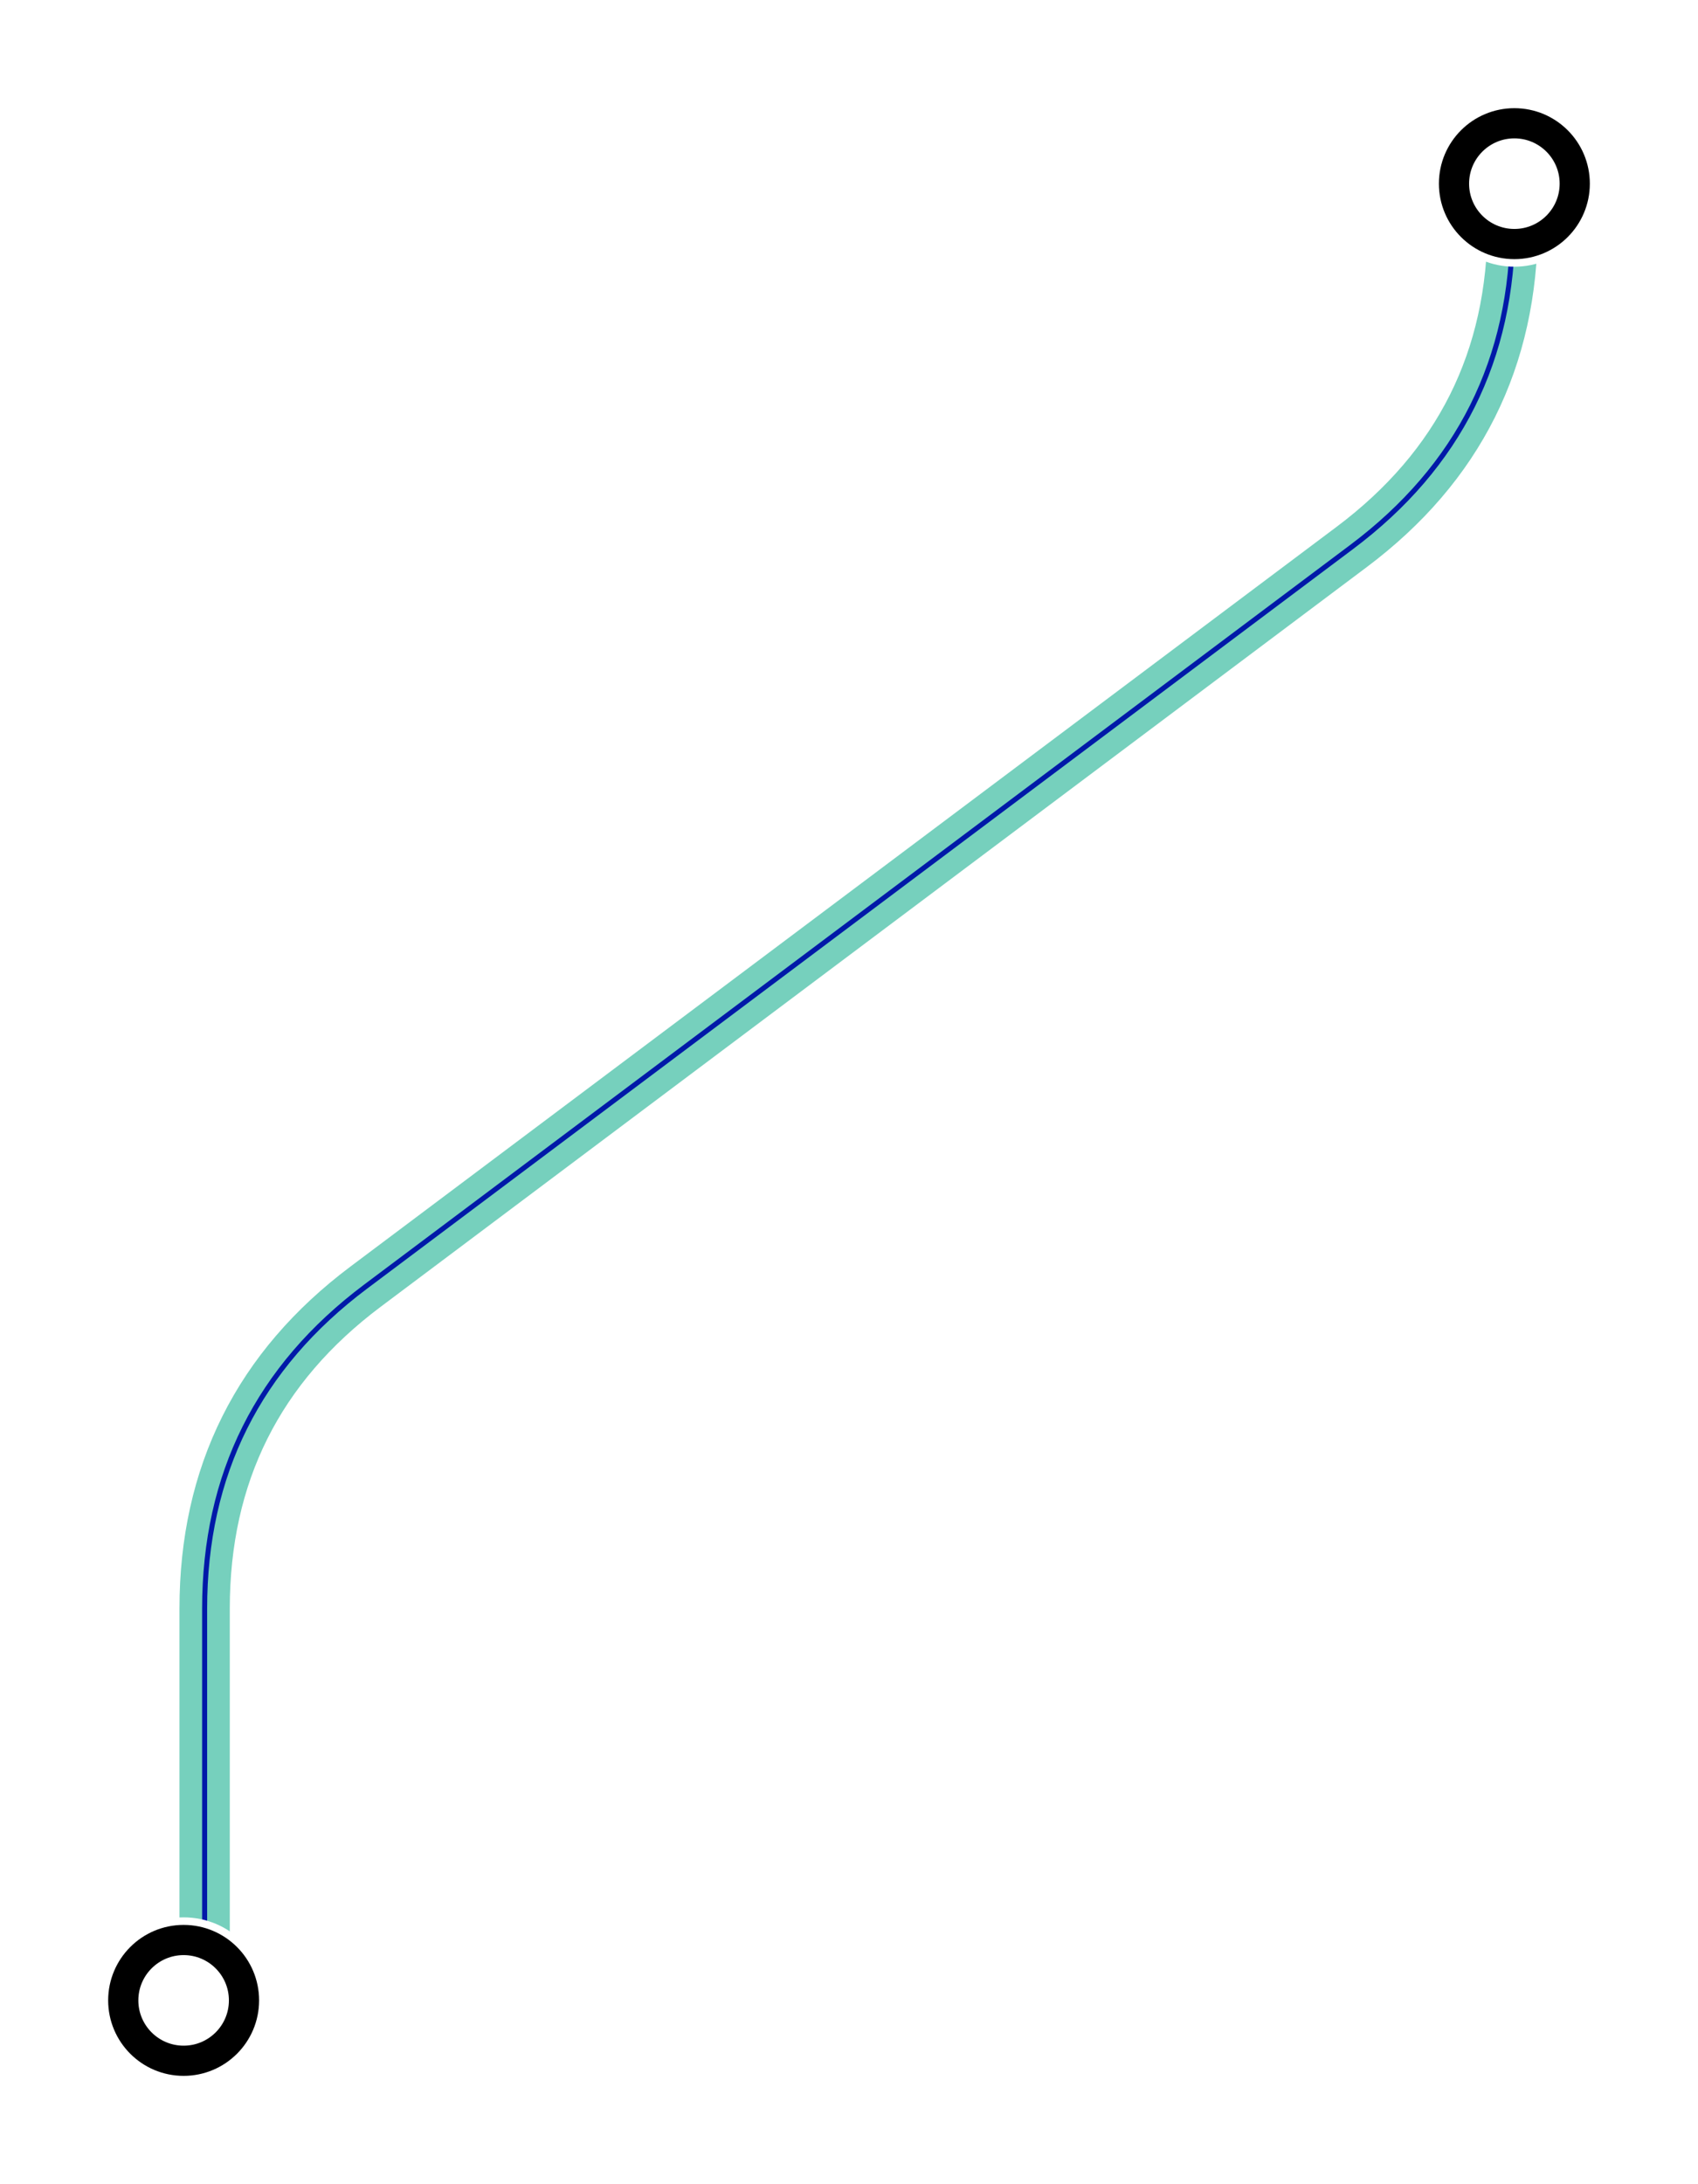 <?xml version="1.0" encoding="UTF-8" standalone="no"?>
<svg
   xmlns:dc="http://purl.org/dc/elements/1.1/"
   xmlns:cc="http://creativecommons.org/ns#"
   xmlns:rdf="http://www.w3.org/1999/02/22-rdf-syntax-ns#"
   xmlns:svg="http://www.w3.org/2000/svg"
   xmlns="http://www.w3.org/2000/svg"
   xmlns:xlink="http://www.w3.org/1999/xlink"
   xmlns:sodipodi="http://sodipodi.sourceforge.net/DTD/sodipodi-0.dtd"
   xmlns:inkscape="http://www.inkscape.org/namespaces/inkscape"
   width="168.757"
   height="217.026"
   viewBox="-40 -120 168.757 217.026"
   id="svg3336"
   version="1.1"
   inkscape:version="0.48.3.1 r9886"
   sodipodi:docname="1.svg">
  <sodipodi:namedview
     pagecolor="#ffffff"
     bordercolor="#666666"
     borderopacity="1"
     objecttolerance="10"
     gridtolerance="10"
     guidetolerance="10"
     inkscape:pageopacity="0"
     inkscape:pageshadow="2"
     inkscape:window-width="1280"
     inkscape:window-height="753"
     id="namedview6669"
     showgrid="false"
     inkscape:zoom="1.2502642"
     inkscape:cx="204.54201"
     inkscape:cy="110.92684"
     inkscape:window-x="0"
     inkscape:window-y="0"
     inkscape:window-maximized="1"
     inkscape:current-layer="svg3336"
     fit-margin-top="10"
     fit-margin-left="10"
     fit-margin-right="10"
     fit-margin-bottom="10" />
  <title
     id="title3338">Route map of London Underground, London Overground, Docklands Light Railway and Crossrail licensed under Creative Commons Attribution-Share Alike 4.0 International by Wikimedians</title>
  <style
     type="text/css"
     id="style3341">
text {font-family:Arimo,Liberation Sans,Helvetica,Arial,sans-serif}
.textbg {stroke:#fff;stroke-width:3;stroke-linejoin:round}
.zone {font-size:35px;font-weight:bold;text-anchor:middle}
.st {font-size:14px;fill:#000}
.small {font-size:11px;fill:#000}
.intline {font-size:11px;fill:#fff}
.x {fill:#999}
.b {font-weight:bold}
.mid {text-anchor:middle}
.end {text-anchor:end}
.ul {text-decoration:underline;cursor:help}
.me {fill:none;stroke-width:5}
.mes {fill:none;stroke-width:1.5;stroke:#fff;stroke-linecap:round}
.meb {fill:none;stroke-width:5.5}
.mex {fill:none;stroke-width:3.5;stroke:#fff}
.ftfl {fill:#009}
.fbakerloo {fill:#894E24}
.sbakerloo {stroke:#894E24}
.fcentral {fill:#DC241F}
.scentral {stroke:#DC241F}
.fcircle {fill:#d90}
.scircle {stroke:#FFCE00}
.bcircle {stroke:#d90}
.fdistrict {fill:#007229}
.sdistrict {stroke:#007229}
.fhnc {fill:#c78}
.shnc {stroke:#D799AF}
.bhnc {stroke:#c78}
.fjubilee {fill:#777}
.sjubilee {stroke:#868F98}
.fmetropolitan {fill:#826}
.smetropolitan {stroke:#751056}
.fnorthern {fill:#000}
.snorthern {stroke:#000}
.fpiccadilly {fill:#0019A8}
.spiccadilly {stroke:#0019A8}
.fvictoria {fill:#09d}
.svictoria {stroke:#00A0E2}
.fwnc {fill:#5b9}
.swnc {stroke:#76D0BD}
.swnc2 {stroke:#0019A8;stroke-width:0.5;fill:none}
.fdlr {fill:#00a4a7}
.sdlr {stroke:#00a4a7}
.sdlr2 {stroke:#fff;stroke-width:1;fill:none}
.fog {fill:#E87511}
.fogx {fill:#fb5}
.sog {stroke:#E87511}
.sogx {stroke:#fb5}
.fcrossrail {fill:#7156A5}
.scrossrail {stroke:#7156A5}
.ftflrail {fill:#0019A8}
.stflrail {stroke:#0019A8}
.stl {stroke:#6C0;stroke-width:2;fill:none}
.ftl {fill:#5b0}
.rn {fill:#99f}
.osib {fill:none;stroke:#fff;stroke-width:5}
.osi {fill:none;stroke:#009;stroke-width:3.5;cursor:help}
.branch {stroke:#fff;stroke-width:3;stroke-dasharray:4;fill:none}
.tleg:hover {fill:#009;stroke-width:1;stroke:#009;cursor:pointer}
.tleg:active {cursor:progress}
.toff:hover {cursor:pointer}
.toff:active {cursor:progress}
.blink {fill:none;stroke-width:12;stroke-linecap:round;opacity:0;visibility:hidden;cursor:pointer}
.pointer {cursor:pointer}
.progress:active {cursor:progress}
	</style>
  <defs
     id="defs3343">
    <path
       id="term"
       style="fill:none;stroke-width:5"
       d="M -8,0 H 8"
       inkscape:connector-curvature="0" />
    <use
       xlink:href="#term"
       id="termbakerloo"
       class="sbakerloo"
       style="stroke:#894e24"
       x="0"
       y="0"
       width="2500"
       height="1320" />
    <use
       xlink:href="#term"
       id="termcentral"
       class="scentral"
       style="stroke:#dc241f"
       x="0"
       y="0"
       width="2500"
       height="1320" />
    <use
       xlink:href="#term"
       id="termcircle"
       class="scircle"
       style="stroke:#ffce00"
       x="0"
       y="0"
       width="2500"
       height="1320" />
    <use
       xlink:href="#term"
       id="termdistrict"
       class="sdistrict"
       style="stroke:#007229"
       x="0"
       y="0"
       width="2500"
       height="1320" />
    <use
       xlink:href="#term"
       id="termhnc"
       class="shnc"
       style="stroke:#d799af"
       x="0"
       y="0"
       width="2500"
       height="1320" />
    <use
       xlink:href="#term"
       id="termjubilee"
       class="sjubilee"
       style="stroke:#868f98"
       x="0"
       y="0"
       width="2500"
       height="1320" />
    <use
       xlink:href="#term"
       id="termmetropolitan"
       class="smetropolitan"
       style="stroke:#751056"
       x="0"
       y="0"
       width="2500"
       height="1320" />
    <use
       xlink:href="#term"
       id="termnorthern"
       class="snorthern"
       style="fill:#9999ff;stroke:#000000"
       x="0"
       y="0"
       width="2500"
       height="1320" />
    <use
       xlink:href="#term"
       id="termpiccadilly"
       class="spiccadilly"
       style="stroke:#0019a8"
       x="0"
       y="0"
       width="2500"
       height="1320" />
    <use
       xlink:href="#term"
       id="termvictoria"
       class="svictoria"
       style="stroke:#00a0e2"
       x="0"
       y="0"
       width="2500"
       height="1320" />
    <use
       xlink:href="#term"
       id="termdlr"
       class="sdlr"
       style="stroke:#00a4a7"
       x="0"
       y="0"
       width="2500"
       height="1320" />
    <use
       xlink:href="#term"
       id="termog"
       class="sog"
       style="stroke:#e87511"
       x="0"
       y="0"
       width="2500"
       height="1320" />
    <use
       xlink:href="#term"
       id="termcrossrail"
       class="stflrail"
       style="stroke:#0019a8"
       x="0"
       y="0"
       width="2500"
       height="1320" />
    <path
       id="termx"
       style="fill:#ffffff;stroke-width:0.75"
       d="M 1.75,-2 H 7.5 v 4 h -15 v -4 h 5.75"
       inkscape:connector-curvature="0" />
    <use
       xlink:href="#termx"
       id="termnorthernx"
       class="snorthern"
       style="fill:#9999ff;stroke:#000000"
       x="0"
       y="0"
       width="2500"
       height="1320" />
    <use
       xlink:href="#termx"
       id="termogx"
       class="sog"
       style="stroke:#e87511"
       x="0"
       y="0"
       width="2500"
       height="1320" />
    <path
       id="st"
       style="fill:none;stroke-width:5"
       d="M 1,0 H 7.5"
       inkscape:connector-curvature="0" />
    <path
       id="stb"
       style="fill:none;stroke-width:5"
       d="M 2.5,0 H 7.75"
       inkscape:connector-curvature="0" />
    <use
       xlink:href="#st"
       id="stbakerloo"
       class="sbakerloo"
       style="stroke:#894e24"
       x="0"
       y="0"
       width="2500"
       height="1320" />
    <use
       xlink:href="#st"
       id="stcentral"
       class="scentral"
       style="stroke:#dc241f"
       x="0"
       y="0"
       width="2500"
       height="1320" />
    <g
       id="stcircle">
      <use
         xlink:href="#stb"
         class="meb bcircle"
         id="use3367"
         style="font-weight:bold;fill:none;stroke:#dd9900;stroke-width:5.5"
         x="0"
         y="0"
         width="2500"
         height="1320" />
      <use
         xlink:href="#st"
         class="scircle"
         id="use3369"
         style="stroke:#ffce00"
         x="0"
         y="0"
         width="2500"
         height="1320" />
    </g>
    <use
       xlink:href="#st"
       id="stdistrict"
       class="sdistrict"
       style="stroke:#007229"
       x="0"
       y="0"
       width="2500"
       height="1320" />
    <g
       id="sthnc">
      <use
         xlink:href="#stb"
         class="meb bhnc"
         id="use3373"
         style="font-weight:bold;fill:none;stroke:#cc7788;stroke-width:5.5"
         x="0"
         y="0"
         width="2500"
         height="1320" />
      <use
         xlink:href="#st"
         class="shnc"
         id="use3375"
         style="stroke:#d799af"
         x="0"
         y="0"
         width="2500"
         height="1320" />
    </g>
    <use
       xlink:href="#st"
       id="stjubilee"
       class="sjubilee"
       style="stroke:#868f98"
       x="0"
       y="0"
       width="2500"
       height="1320" />
    <use
       xlink:href="#st"
       id="stmetropolitan"
       class="smetropolitan"
       style="stroke:#751056"
       x="0"
       y="0"
       width="2500"
       height="1320" />
    <use
       xlink:href="#st"
       id="stnorthern"
       class="snorthern"
       style="fill:#9999ff;stroke:#000000"
       x="0"
       y="0"
       width="2500"
       height="1320" />
    <use
       xlink:href="#st"
       id="stpiccadilly"
       class="spiccadilly"
       style="stroke:#0019a8"
       x="0"
       y="0"
       width="2500"
       height="1320" />
    <use
       xlink:href="#st"
       id="stvictoria"
       class="svictoria"
       style="stroke:#00a0e2"
       x="0"
       y="0"
       width="2500"
       height="1320" />
    <use
       xlink:href="#st"
       id="stdlr"
       class="sdlr"
       style="stroke:#00a4a7"
       x="0"
       y="0"
       width="2500"
       height="1320" />
    <use
       xlink:href="#st"
       id="stog"
       class="sog"
       style="stroke:#e87511"
       x="0"
       y="0"
       width="2500"
       height="1320" />
    <use
       xlink:href="#st"
       id="stcrossrail"
       class="stflrail"
       style="stroke:#0019a8"
       x="0"
       y="0"
       width="2500"
       height="1320" />
    <path
       id="stx"
       style="fill:none;stroke-width:5"
       d="M 8,0 2,0"
       inkscape:connector-curvature="0" />
    <path
       id="stxm"
       style="fill:none;stroke:#ffffff;stroke-width:3.5"
       d="M 7.25,0 0,0"
       inkscape:connector-curvature="0" />
    <path
       id="stxm2"
       style="fill:none;stroke:#ffffff;stroke-width:1.5"
       d="M 6.25,0 0,0"
       inkscape:connector-curvature="0" />
    <g
       id="stmetropolitanx">
      <use
         xlink:href="#stx"
         class="smetropolitan"
         id="use3389"
         style="stroke:#751056"
         x="0"
         y="0"
         width="2500"
         height="1320" />
      <use
         xlink:href="#stxm"
         id="use3391"
         x="0"
         y="0"
         width="2500"
         height="1320" />
    </g>
    <g
       id="stnorthernx">
      <use
         xlink:href="#stx"
         class="snorthern"
         id="use3394"
         style="fill:#9999ff;stroke:#000000"
         x="0"
         y="0"
         width="2500"
         height="1320" />
      <use
         xlink:href="#stxm"
         id="use3396"
         x="0"
         y="0"
         width="2500"
         height="1320" />
    </g>
    <g
       id="stogx">
      <use
         xlink:href="#stx"
         class="sog"
         id="use3399"
         style="stroke:#e87511"
         x="0"
         y="0"
         width="2500"
         height="1320" />
      <use
         xlink:href="#stxm"
         id="use3401"
         x="0"
         y="0"
         width="2500"
         height="1320" />
    </g>
    <g
       id="stogx2">
      <use
         xlink:href="#stx"
         class="sog"
         id="use3404"
         style="stroke:#e87511"
         x="0"
         y="0"
         width="2500"
         height="1320" />
      <use
         xlink:href="#stxm2"
         id="use3406"
         x="0"
         y="0"
         width="2500"
         height="1320" />
    </g>
    <g
       id="stcrossrailx">
      <use
         xlink:href="#stx"
         class="scrossrail"
         id="use3409"
         style="stroke:#7156a5"
         x="0"
         y="0"
         width="2500"
         height="1320" />
      <use
         xlink:href="#stxm"
         id="use3411"
         x="0"
         y="0"
         width="2500"
         height="1320" />
    </g>
    <circle
       id="sttl"
       cx="0"
       cy="0"
       r="4"
       class="ftl"
       sodipodi:cx="0"
       sodipodi:cy="0"
       sodipodi:rx="4"
       sodipodi:ry="4"
       style="fill:#55bb00" />
    <g
       id="sttlnr">
      <circle
         cx="0"
         cy="0"
         r="5.5"
         style="fill:#ffffff;stroke:#000000;stroke-width:0.75"
         id="circle3415"
         d="M 5.5,0 C 5.5,3.038 3.038,5.5 0,5.5 -3.038,5.5 -5.5,3.038 -5.5,0 c 0,-3.038 2.462,-5.5 5.5,-5.5 3.038,0 5.5,2.462 5.5,5.5 z"
         sodipodi:cx="0"
         sodipodi:cy="0"
         sodipodi:rx="5.5"
         sodipodi:ry="5.5" />
      <path
         style="fill:none;stroke:#ef2721;stroke-width:1"
         d="M -5,-1.25 H 5 M -5,1.25 H 5 m -7.5,-5 5,2.5 -5,2.5 5,2.5"
         id="path3417"
         inkscape:connector-curvature="0" />
    </g>
    <g
       id="sttlow">
      <use
         xlink:href="#sttl"
         id="use3420"
         x="0"
         y="0"
         width="2500"
         height="1320" />
      <path
         style="fill:none;stroke:#ffffff;stroke-width:1"
         d="M -3,-3 1.5,0 -3,3"
         id="path3422"
         inkscape:connector-curvature="0" />
    </g>
    <path
       id="nr"
       style="fill:#ef2721"
       transform="matrix(0.25,0,0,0.25,-6.25,-4)"
       d="m 11,0 11,0 15,8 13,0 0,5 -13,0 -13,7 26,0 0,5 -26,0 16,8 L 28,33 13,25 0,25 0,20 13,20 26,13 0,13 0,8 26,8 z"
       inkscape:connector-curvature="0" />
    <g
       id="intnr"
       cursor="help">
      <circle
         cx="0"
         cy="0"
         r="8.25"
         id="circle3426"
         d="M 8.25,0 C 8.25,4.556 4.556,8.25 0,8.25 -4.556,8.25 -8.25,4.556 -8.25,0 c 0,-4.556 3.694,-8.25 8.25,-8.25 4.556,0 8.25,3.694 8.25,8.25 z"
         sodipodi:cx="0"
         sodipodi:cy="0"
         sodipodi:rx="8.25"
         sodipodi:ry="8.25"
         style="fill:#ffffff" />
      <circle
         cx="0"
         cy="0"
         r="7"
         style="fill:#ffffff;stroke:#000000;stroke-width:1"
         id="circle3428"
         d="M 7,0 C 7,3.866 3.866,7 0,7 -3.866,7 -7,3.866 -7,0 c 0,-3.866 3.134,-7 7,-7 3.866,0 7,3.134 7,7 z"
         sodipodi:cx="0"
         sodipodi:cy="0"
         sodipodi:rx="7"
         sodipodi:ry="7" />
      <use
         xlink:href="#nr"
         id="use3430"
         x="0"
         y="0"
         width="2500"
         height="1320" />
    </g>
    <g
       id="intnrx"
       cursor="help">
      <circle
         cx="0"
         cy="0"
         r="8.25"
         id="circle3433"
         sodipodi:cx="0"
         sodipodi:cy="0"
         sodipodi:rx="8.25"
         sodipodi:ry="8.25"
         style="fill:#ffffff" />
      <circle
         cx="0"
         cy="0"
         r="7"
         style="fill:#ffffff;stroke:#999999;stroke-width:1"
         id="circle3435"
         sodipodi:cx="0"
         sodipodi:cy="0"
         sodipodi:rx="7"
         sodipodi:ry="7" />
      <use
         xlink:href="#nr"
         id="use3437"
         x="0"
         y="0"
         width="2500"
         height="1320" />
    </g>
    <g
       id="int">
      <circle
         cx="0"
         cy="0"
         r="8.25"
         id="circle3440"
         d="M 8.25,0 C 8.25,4.556 4.556,8.25 0,8.25 -4.556,8.25 -8.25,4.556 -8.25,0 c 0,-4.556 3.694,-8.25 8.25,-8.25 4.556,0 8.25,3.694 8.25,8.25 z"
         sodipodi:cx="0"
         sodipodi:cy="0"
         sodipodi:rx="8.25"
         sodipodi:ry="8.25"
         style="fill:#ffffff" />
      <circle
         cx="0"
         cy="0"
         r="6"
         style="fill:#ffffff;stroke:#000000;stroke-width:3"
         id="circle3442"
         d="M 6,0 C 6,3.314 3.314,6 0,6 -3.314,6 -6,3.314 -6,0 c 0,-3.314 2.686,-6 6,-6 3.314,0 6,2.686 6,6 z"
         sodipodi:cx="0"
         sodipodi:cy="0"
         sodipodi:rx="6"
         sodipodi:ry="6" />
    </g>
    <g
       id="intx">
      <circle
         cx="0"
         cy="0"
         r="8.25"
         id="circle3445"
         sodipodi:cx="0"
         sodipodi:cy="0"
         sodipodi:rx="8.25"
         sodipodi:ry="8.25"
         style="fill:#ffffff" />
      <circle
         cx="0"
         cy="0"
         r="6"
         style="fill:#ffffff;stroke:#999999;stroke-width:3"
         id="circle3447"
         sodipodi:cx="0"
         sodipodi:cy="0"
         sodipodi:rx="6"
         sodipodi:ry="6" />
    </g>
    <g
       id="cap2">
      <rect
         x="-8.25"
         y="-8.25"
         width="31"
         height="16.5"
         rx="8.25"
         id="rect3450"
         style="fill:#ffffff" />
      <rect
         x="-6"
         y="-6"
         width="26.5"
         height="12"
         rx="6"
         style="fill:#ffffff;stroke:#000000;stroke-width:3"
         id="rect3452" />
    </g>
    <g
       id="cap2l">
      <rect
         x="-8.25"
         y="-8.25"
         width="34.5"
         height="16.5"
         rx="8.25"
         id="rect3455"
         style="fill:#ffffff" />
      <rect
         x="-6"
         y="-6"
         width="30"
         height="12"
         rx="6"
         style="fill:#ffffff;stroke:#000000;stroke-width:3"
         id="rect3457" />
    </g>
    <g
       id="cap2nr"
       cursor="help">
      <rect
         x="-8.25"
         y="-8.25"
         width="31"
         height="16.5"
         rx="8.25"
         id="rect3460"
         style="fill:#ffffff" />
      <rect
         x="-7"
         y="-7"
         width="28.5"
         height="14"
         rx="7"
         style="fill:#ffffff;stroke:#000000;stroke-width:1"
         id="rect3462" />
    </g>
    <g
       id="cap3nr"
       cursor="help">
      <rect
         x="-8.25"
         y="-8.25"
         width="38"
         height="16.5"
         rx="8.25"
         id="rect3465"
         style="fill:#ffffff" />
      <rect
         x="-7"
         y="-7"
         width="35.5"
         height="14"
         rx="7"
         style="fill:#ffffff;stroke:#000000;stroke-width:1"
         id="rect3467" />
    </g>
    <path
       id="STRg"
       style="fill:#ffffff;stroke:none"
       d="M 0,0 3,3 V 0.5 l -3,-3 -3,3 V 3 z"
       inkscape:connector-curvature="0" />
    <g
       id="airport"
       transform="matrix(0,-0.04,0.04,0,-10,10)"
       style="fill:#000000;stroke:none">
      <polygon
         points="320,225 170,10 140,10 200,225 80,225 30,150 10,150 30,240 30,260 10,350 30,350 80,275 200,275 140,490 170,490 320,275 450,275 490,250 450,225 "
         id="polygon3471" />
      <ellipse
         cx="441"
         cy="250"
         rx="50"
         ry="24"
         id="ellipse3473"
         d="m 491,250 c 0,13.255 -22.386,24 -50,24 -27.614,0 -50,-10.745 -50,-24 0,-13.255 22.386,-24 50,-24 27.614,0 50,10.745 50,24 z"
         sodipodi:cx="441"
         sodipodi:cy="250"
         sodipodi:rx="50"
         sodipodi:ry="24"
         style="stroke:#000000" />
    </g>
    <rect
       id="route_base"
       x="-8"
       y="-8"
       width="16"
       height="16"
       rx="5"
       class="fog"
       style="fill:#e87511" />
    <g
       id="AETRAM"
       cursor="help"
       transform="matrix(0.025,0,0,0.025,-6.25,0)">
      <path
         style="fill:none;stroke:#000000;stroke-width:25"
         d="m -80,-20 250,70 160,0 250,-70 m -410,70 30,-30 100,0 30,30 -30,-30 -50,0 0,130"
         id="path3477"
         inkscape:connector-curvature="0" />
      <path
         d="m 150,140 200,0 60,50 -320,0 m 340,0 a 97.5,195 0 0 1 0,390 H 70 a 97.5,195 0 0 1 0,-390"
         id="path3479"
         inkscape:connector-curvature="0"
         style="fill:#000000" />
      <path
         d="m 430,220 a 70,190 0 0 1 70,160 H 0 A 70,190 0 0 1 70,220"
         id="path3481"
         inkscape:connector-curvature="0"
         style="fill:#ffffff" />
    </g>
  </defs>
  <g
     transform="translate(-1359.163,-660.649)"
     class="me swnc"
     id="g10712"
     style="fill:none;stroke:#76d0bd;stroke-width:5">
    <path
       inkscape:connector-curvature="0"
       id="Waterloo_and_City_line_route"
       d="m 1469.5,558 0,5 q 0,20 -16,32 l -98,73.5 q -16,12 -16,32 l 0,40.5" />
    <use
       height="1320"
       width="2500"
       y="0"
       x="0"
       xlink:href="#Waterloo_and_City_line_route"
       class="swnc2"
       id="use10715"
       style="fill:none;stroke:#0019a8;stroke-width:0.5" />
    <title
       id="title10717">Waterloo &amp; City line. Out of service on Sundays or public holidays.</title>
  </g>
  <use
     xlink:href="#int"
     x="1236"
     y="741"
     id="Westminster-3-3"
     width="2500"
     height="1320"
     transform="translate(-1257.75,-662.224)" />
  <use
     xlink:href="#int"
     x="1653"
     y="556"
     id="Aldgate_East"
     width="2500"
     height="1320"
     transform="translate(-1542.493,-657.75)" />
</svg>

